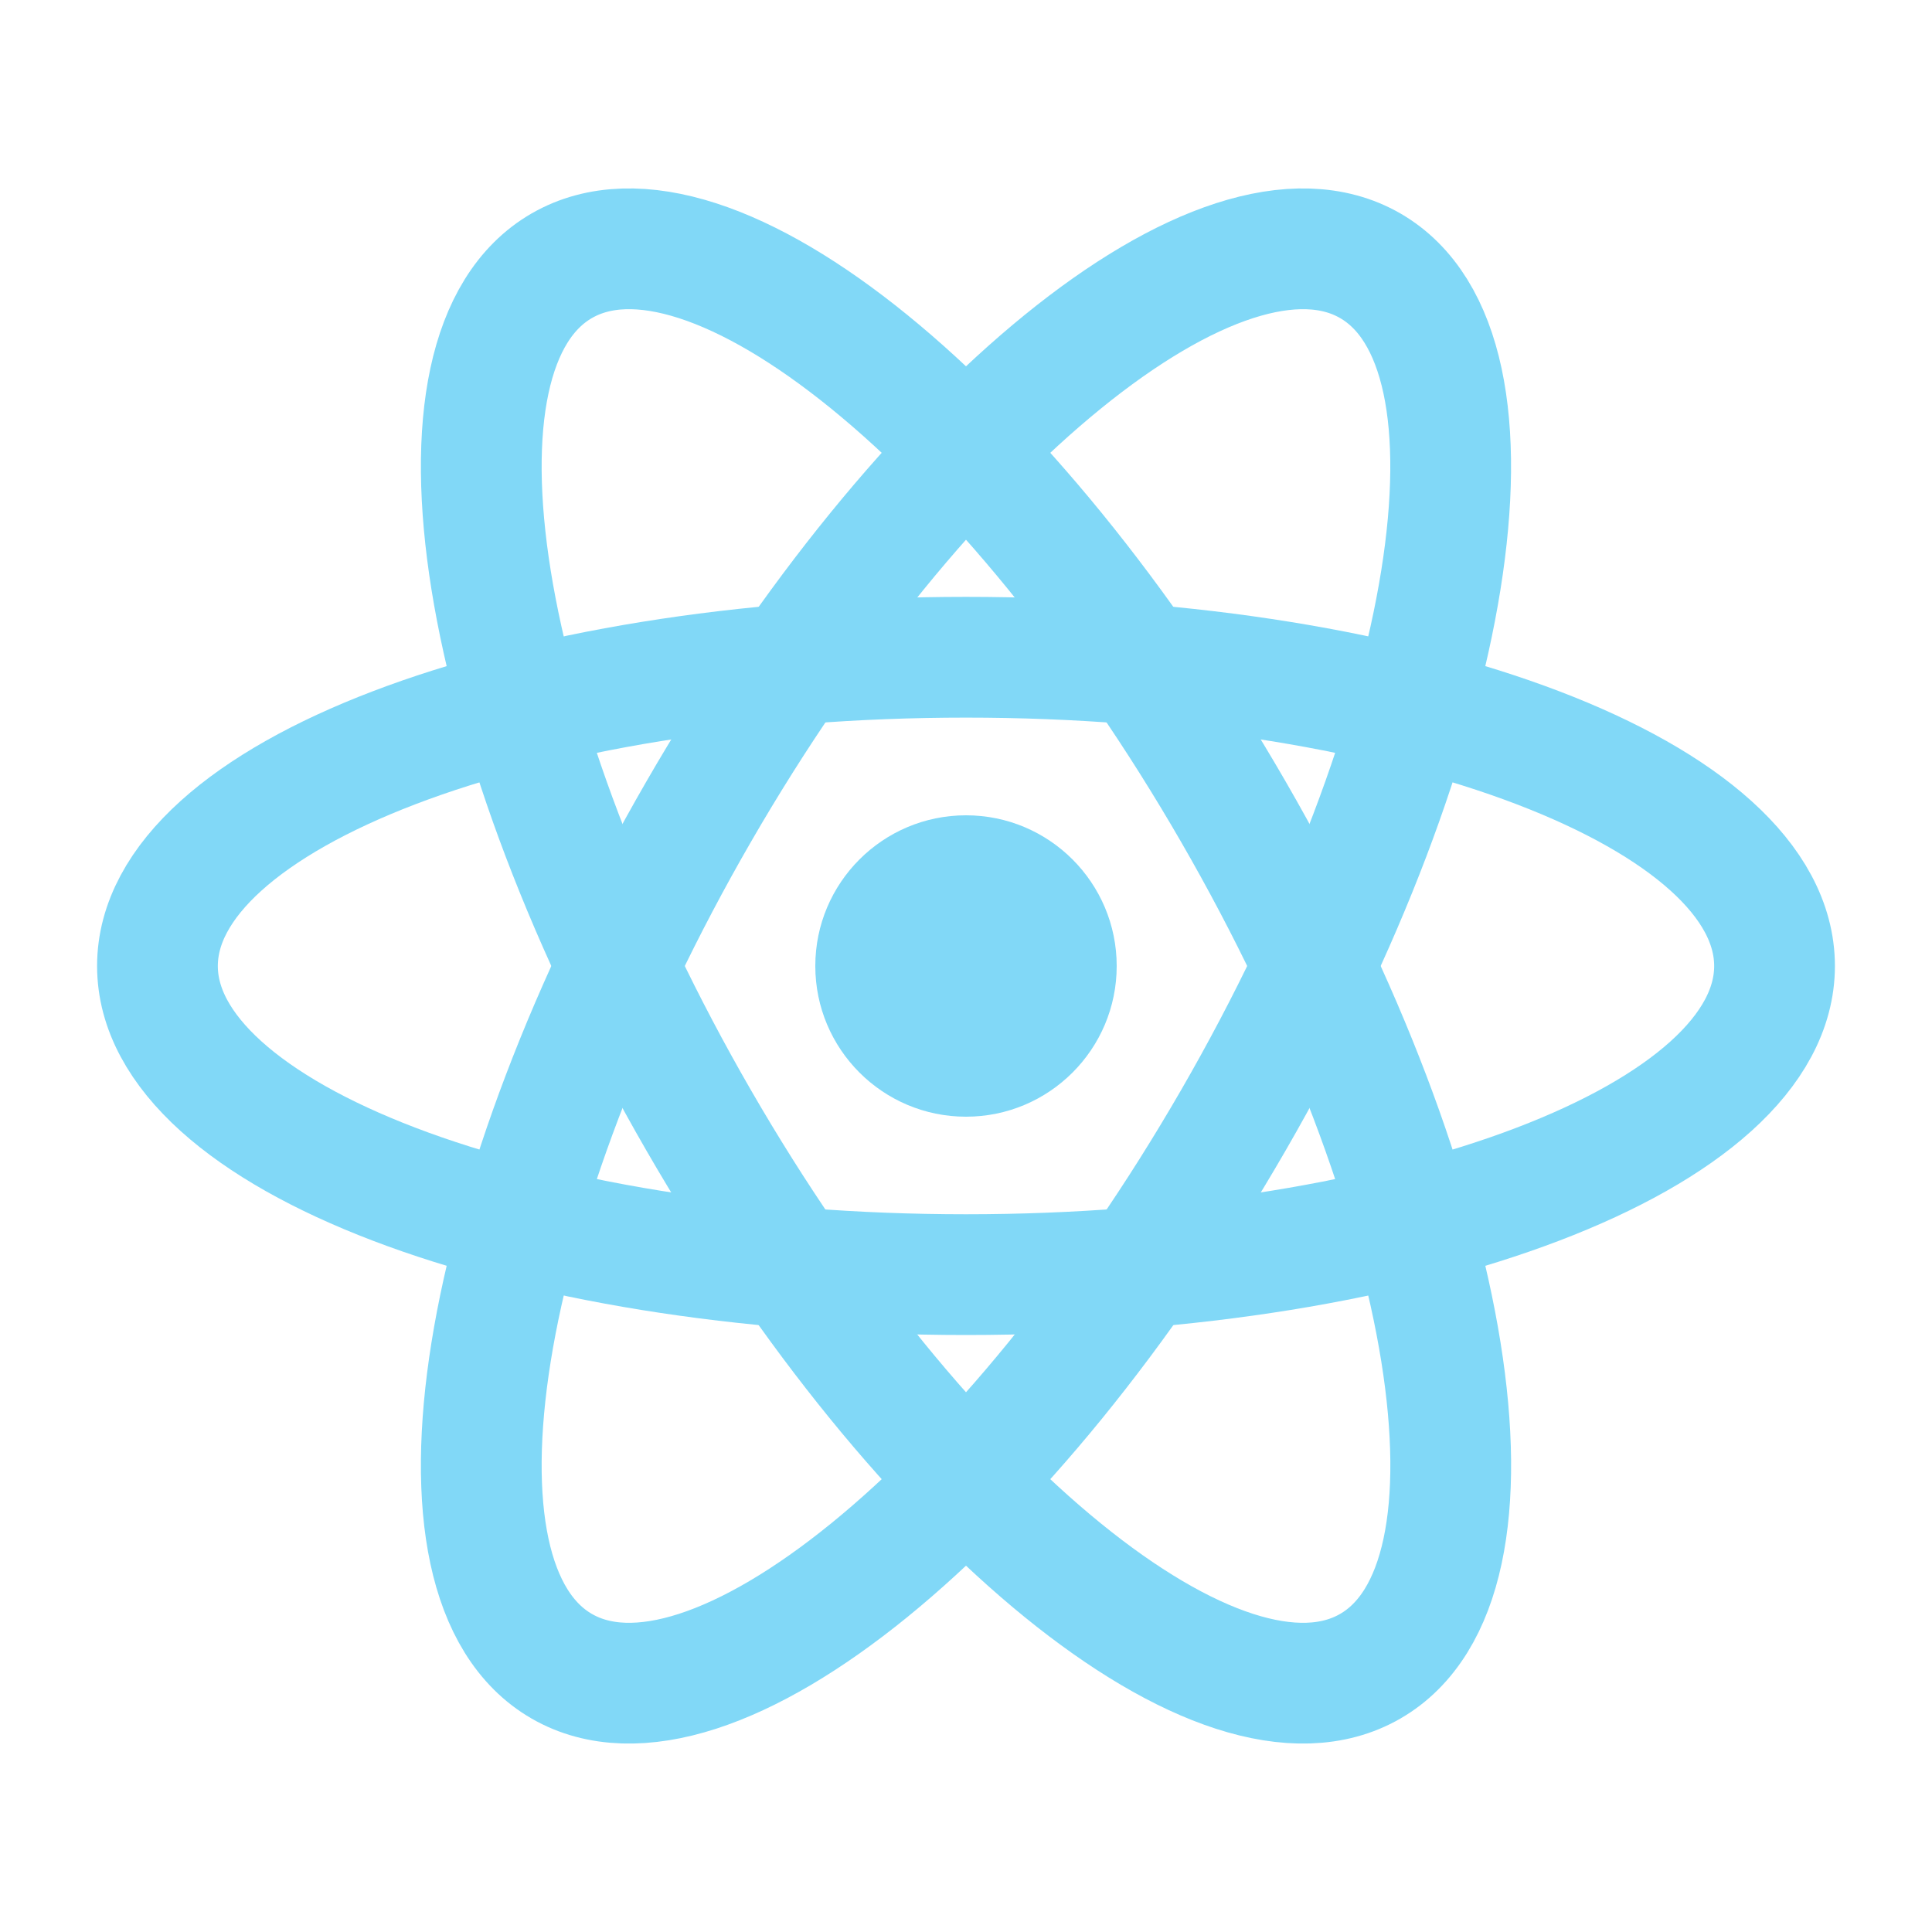 <!-- Copyright 2000-2022 JetBrains s.r.o. and contributors. Use of this source code is governed by the Apache 2.0 license. -->
<svg width="16" height="16" viewBox="0 0 16 16" fill="none" xmlns="http://www.w3.org/2000/svg">
<path d="M8 9.248C8.689 9.248 9.248 8.689 9.248 8C9.248 7.311 8.689 6.752 8 6.752C7.311 6.752 6.752 7.311 6.752 8C6.752 8.689 7.311 9.248 8 9.248Z" fill="#81D8F7"/>
<path d="M8 10.556C11.698 10.556 14.696 9.412 14.696 8C14.696 6.588 11.698 5.443 8 5.443C4.302 5.443 1.304 6.588 1.304 8C1.304 9.412 4.302 10.556 8 10.556Z" stroke="#81D8F7" stroke-width="1"/>
<path d="M5.786 9.278C7.635 12.481 10.125 14.505 11.348 13.799C12.571 13.093 12.063 9.924 10.214 6.722C8.365 3.519 5.875 1.495 4.652 2.201C3.429 2.907 3.937 6.076 5.786 9.278Z" stroke="#81D8F7" stroke-width="1"/>
<path d="M5.786 6.722C3.937 9.924 3.429 13.093 4.652 13.799C5.875 14.505 8.365 12.481 10.214 9.278C12.063 6.076 12.57 2.907 11.348 2.201C10.125 1.495 7.635 3.519 5.786 6.722Z" stroke="#81D8F7" stroke-width="1"/>
</svg>
